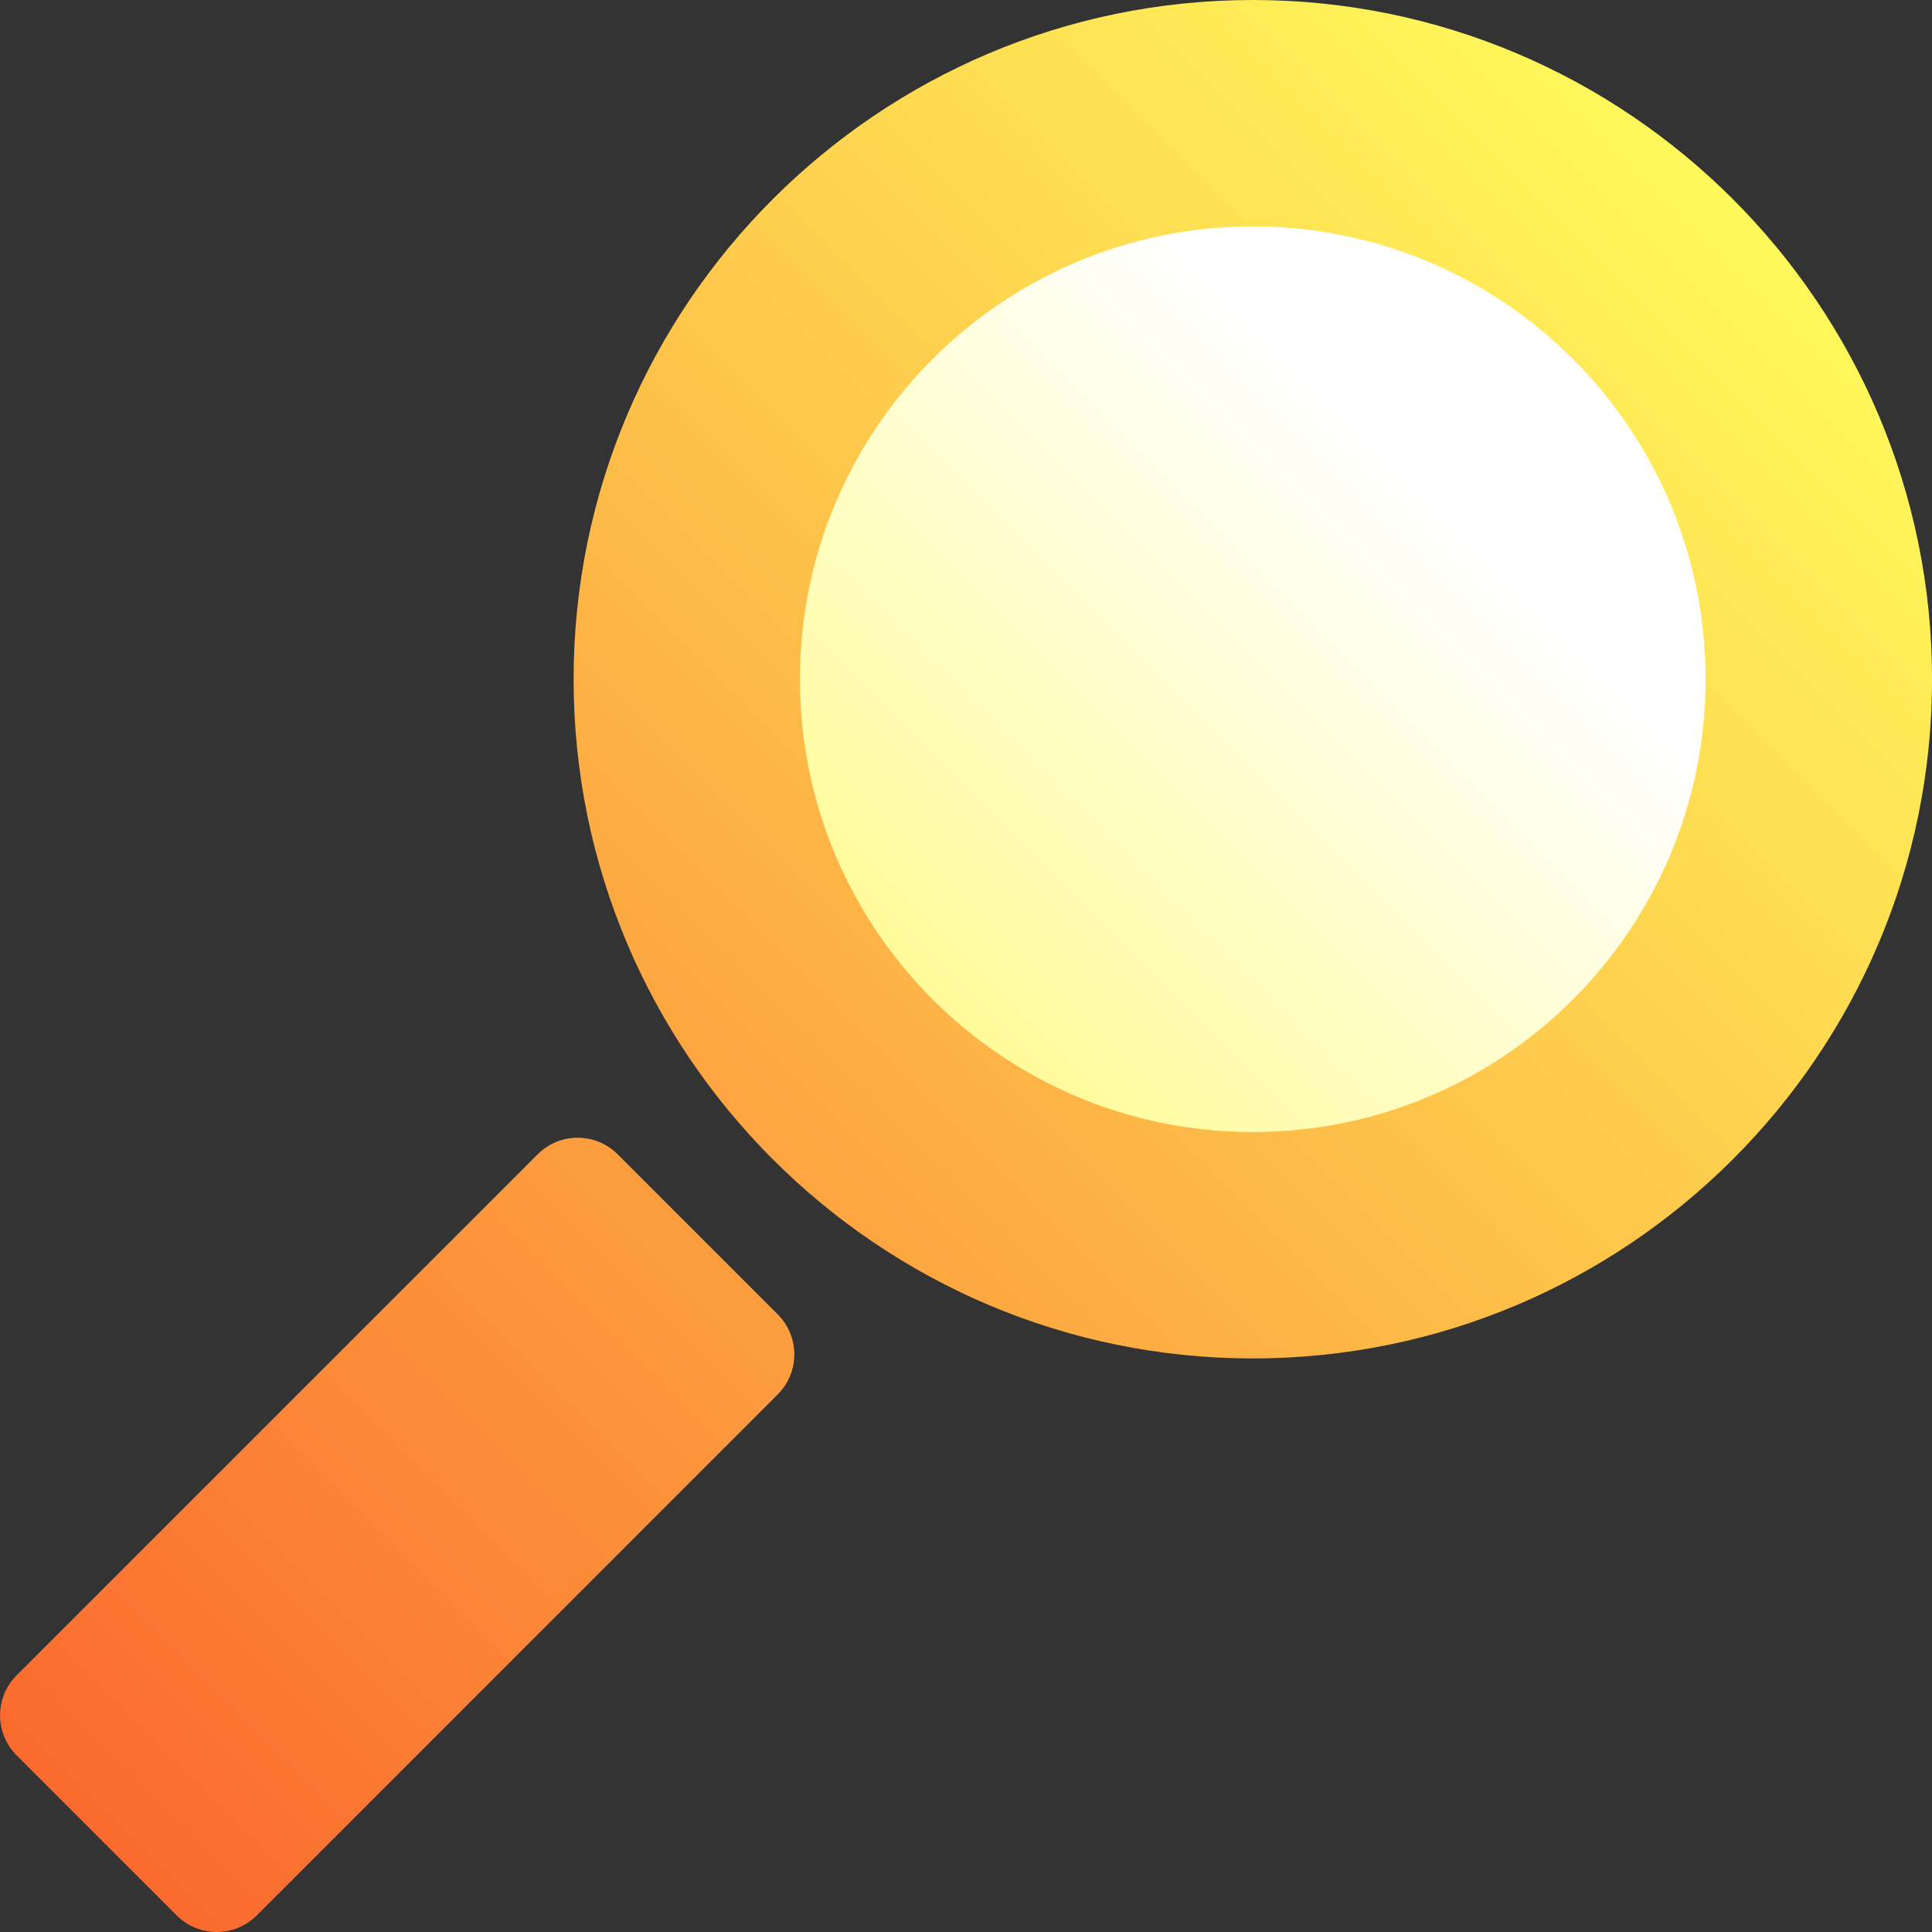 <svg width="40" height="40" viewBox="0 0 40 40" fill="none" xmlns="http://www.w3.org/2000/svg">
<rect x="0" y="0" width="40" height="40" fill="#333333" stroke="none"/>
<path d="M25.938 0C18.184 0 11.876 6.308 11.876 14.062C11.876 21.817 18.184 28.125 25.938 28.125C33.693 28.125 40.001 21.817 40.001 14.062C40.001 6.308 33.693 0 25.938 0ZM12.788 23.899C12.33 23.441 11.589 23.441 11.131 23.899L0.344 34.685C-0.113 35.143 -0.113 35.885 0.344 36.343L3.658 39.657C4.116 40.114 4.858 40.114 5.316 39.657L16.102 28.87C16.56 28.412 16.56 27.671 16.102 27.213L12.788 23.899Z" fill="url(#paint0_linear)"/>
<path d="M25.938 23.438C31.115 23.438 35.312 19.24 35.312 14.062C35.312 8.885 31.115 4.688 25.938 4.688C20.76 4.688 16.562 8.885 16.562 14.062C16.562 19.24 20.76 23.438 25.938 23.438Z" fill="url(#paint1_linear)"/>
<defs>
<linearGradient id="paint0_linear" x1="2.001" y1="38" x2="35.878" y2="4.123" gradientUnits="userSpaceOnUse">
<stop stop-color="#FB6A2E"/>
<stop offset="1" stop-color="#FFF95B"/>
</linearGradient>
<linearGradient id="paint1_linear" x1="13" y1="27" x2="38" y2="2" gradientUnits="userSpaceOnUse">
<stop stop-color="#FFF95B"/>
<stop offset="0.667" stop-color="white"/>
</linearGradient>
</defs>
</svg>
